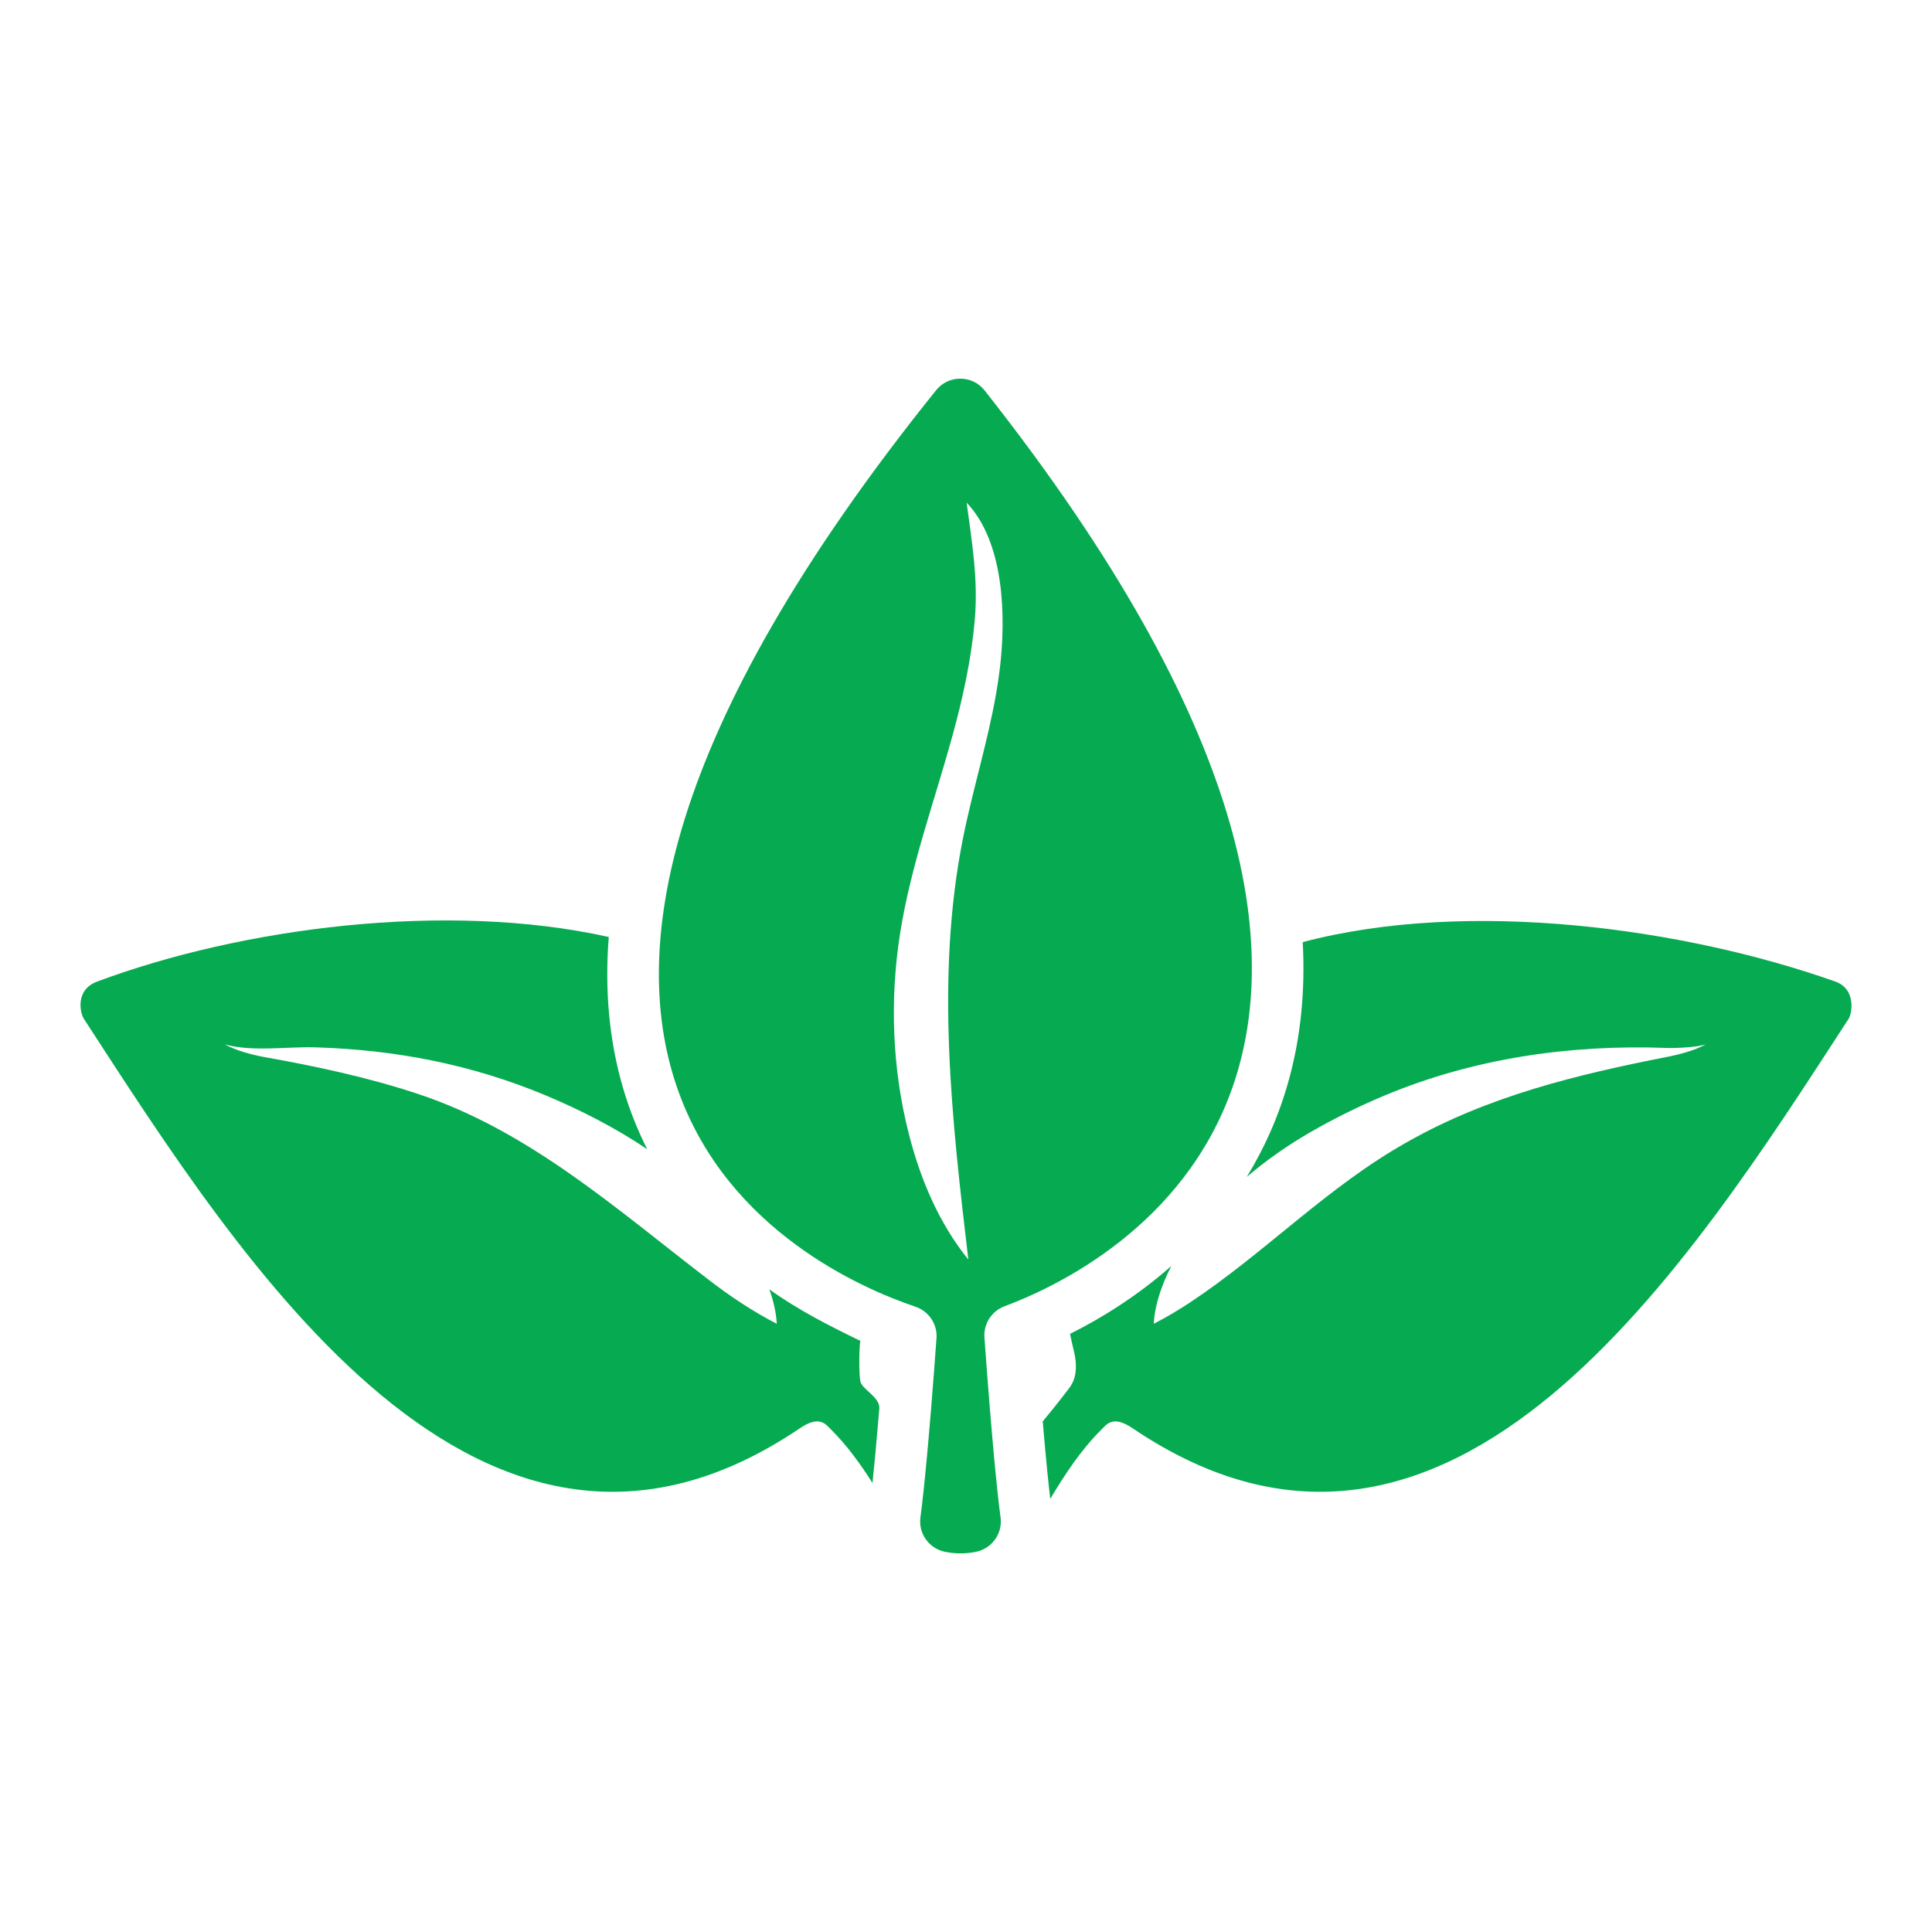<?xml version="1.0" encoding="utf-8"?>
<!-- Designed by Vexels.com - 2020 All Rights Reserved - https://vexels.com/terms-and-conditions/  -->
<svg version="1.1" id="Capa_1" xmlns="http://www.w3.org/2000/svg" xmlns:xlink="http://www.w3.org/1999/xlink" x="0px" y="0px"
	 viewBox="0 0 1200 1200" enable-background="new 0 0 1200 1200" xml:space="preserve">
<g>
	<path fill="#06AA51" d="M611.548,242.494c-7.655-9.699-22.364-9.759-30.106-0.13c-342.673,426.207-79.368,546.816-12.867,569.25
		c8.33,2.81,13.736,10.871,13.098,19.64c-4.703,64.663-7.952,96.038-9.985,111.259c-1.347,10.084,5.455,19.422,15.438,21.38
		c5.676,1.114,9.45,0.911,9.45,0.911s3.774,0.203,9.45-0.911c9.983-1.958,16.785-11.297,15.438-21.38
		c-2.038-15.259-5.298-46.751-10.02-111.738c-0.621-8.543,4.494-16.449,12.521-19.44
		C687.888,787.52,942.009,661.179,611.548,242.494z M618.696,430.865c-5.293,30.382-14.662,60.04-20.674,90.341
		c-17.016,85.756-6.825,174.292,3.421,261.118c-18.301-22.606-29.852-50.074-37.011-78.264
		c-10.303-40.574-11.866-83.265-5.317-124.611c6.605-41.693,21.246-81.616,32.441-122.318c6.5-23.635,11.782-47.73,13.894-72.189
		c2.182-25.258-1.763-48.051-5.052-72.751c23.551,24.829,24.418,71.016,20.66,102.678
		C620.421,420.228,619.62,425.557,618.696,430.865z"/>
	<path fill="#06AA51" d="M1139.937,609.66c-93.952-33.232-227.686-51.682-330.788-24.506c1.64,30.492-1.27,59.343-8.862,86.46
		c-6.261,22.361-15.246,42.051-25.897,59.38c12.102-10.352,25.235-19.47,38.982-27.471c15.068-8.701,30.654-16.41,46.609-23.082
		c55.38-23.154,115.14-31.739,174.922-29.557c4.092,0.086,8.201,0.008,12.303-0.322c4.106-0.304,8.234-0.767,12.27-1.833
		c-7.453,3.885-15.761,6.111-24.085,7.746c-55.736,10.948-111.018,24.289-161.287,52.827
		c-49.297,27.559-87.992,68.518-134.624,99.455c-7.041,4.671-14.424,9.132-22.886,13.481c0.57-9.588,3.273-18.348,6.618-26.624
		c1.309-3.196,2.79-6.285,4.354-9.319c-21.525,19.021-43.987,32.71-62.953,42.206c0.752,3.536,1.512,7.078,2.388,10.701
		c2.873,11.881,0.358,18.672-2.842,22.902c-5.433,7.182-10.951,14.068-16.504,20.724c1.953,23.038,3.5,38.203,4.67,48.136
		c8.881-14.771,18.631-29.92,31.713-42.971c3.493-3.485,7.241-9.12,19.481-0.844c197.944,133.829,346.817-103.705,444.671-254.326
		C1150.459,629.335,1152.9,614.245,1139.937,609.66z"/>
	<path fill="#06AA51" d="M536.663,861.665c-0.74-0.801-1.378-1.608-1.838-2.435c-1.795-3.224-1.019-26.662-0.356-26.341
		c-19.663-9.527-38.796-19.266-56.629-32.067c2.392,6.735,4.196,13.812,4.648,21.417c-15.102-7.761-29.532-17.43-42.939-27.836
		c-56.599-43.382-111.11-92.258-180.298-115.068c-31.16-10.273-63.293-17.125-95.559-22.859c-8.324-1.635-16.632-3.861-24.085-7.746
		c17.912,4.734,38.263,1.233,56.643,1.805c49.751,1.549,96.817,10.643,142.852,29.907c21.762,9.107,43.278,20.161,62.862,33.335
		c-5.922-11.773-11.038-24.501-15.064-38.288c-8.494-29.087-11.398-60.283-8.789-93.506
		c-101.166-22.529-228.264-5.684-317.753,27.677c-13.964,5.206-10.522,19.675-8.255,23.164
		c97.853,150.621,246.726,388.155,444.671,254.326c12.24-8.276,15.988-2.64,19.481,0.844c10.188,10.163,18.35,21.6,25.66,33.139
		c1.144-10.823,2.552-25.767,4.237-46.229C546.56,869.484,540.344,865.648,536.663,861.665z"/>
</g>
</svg>

